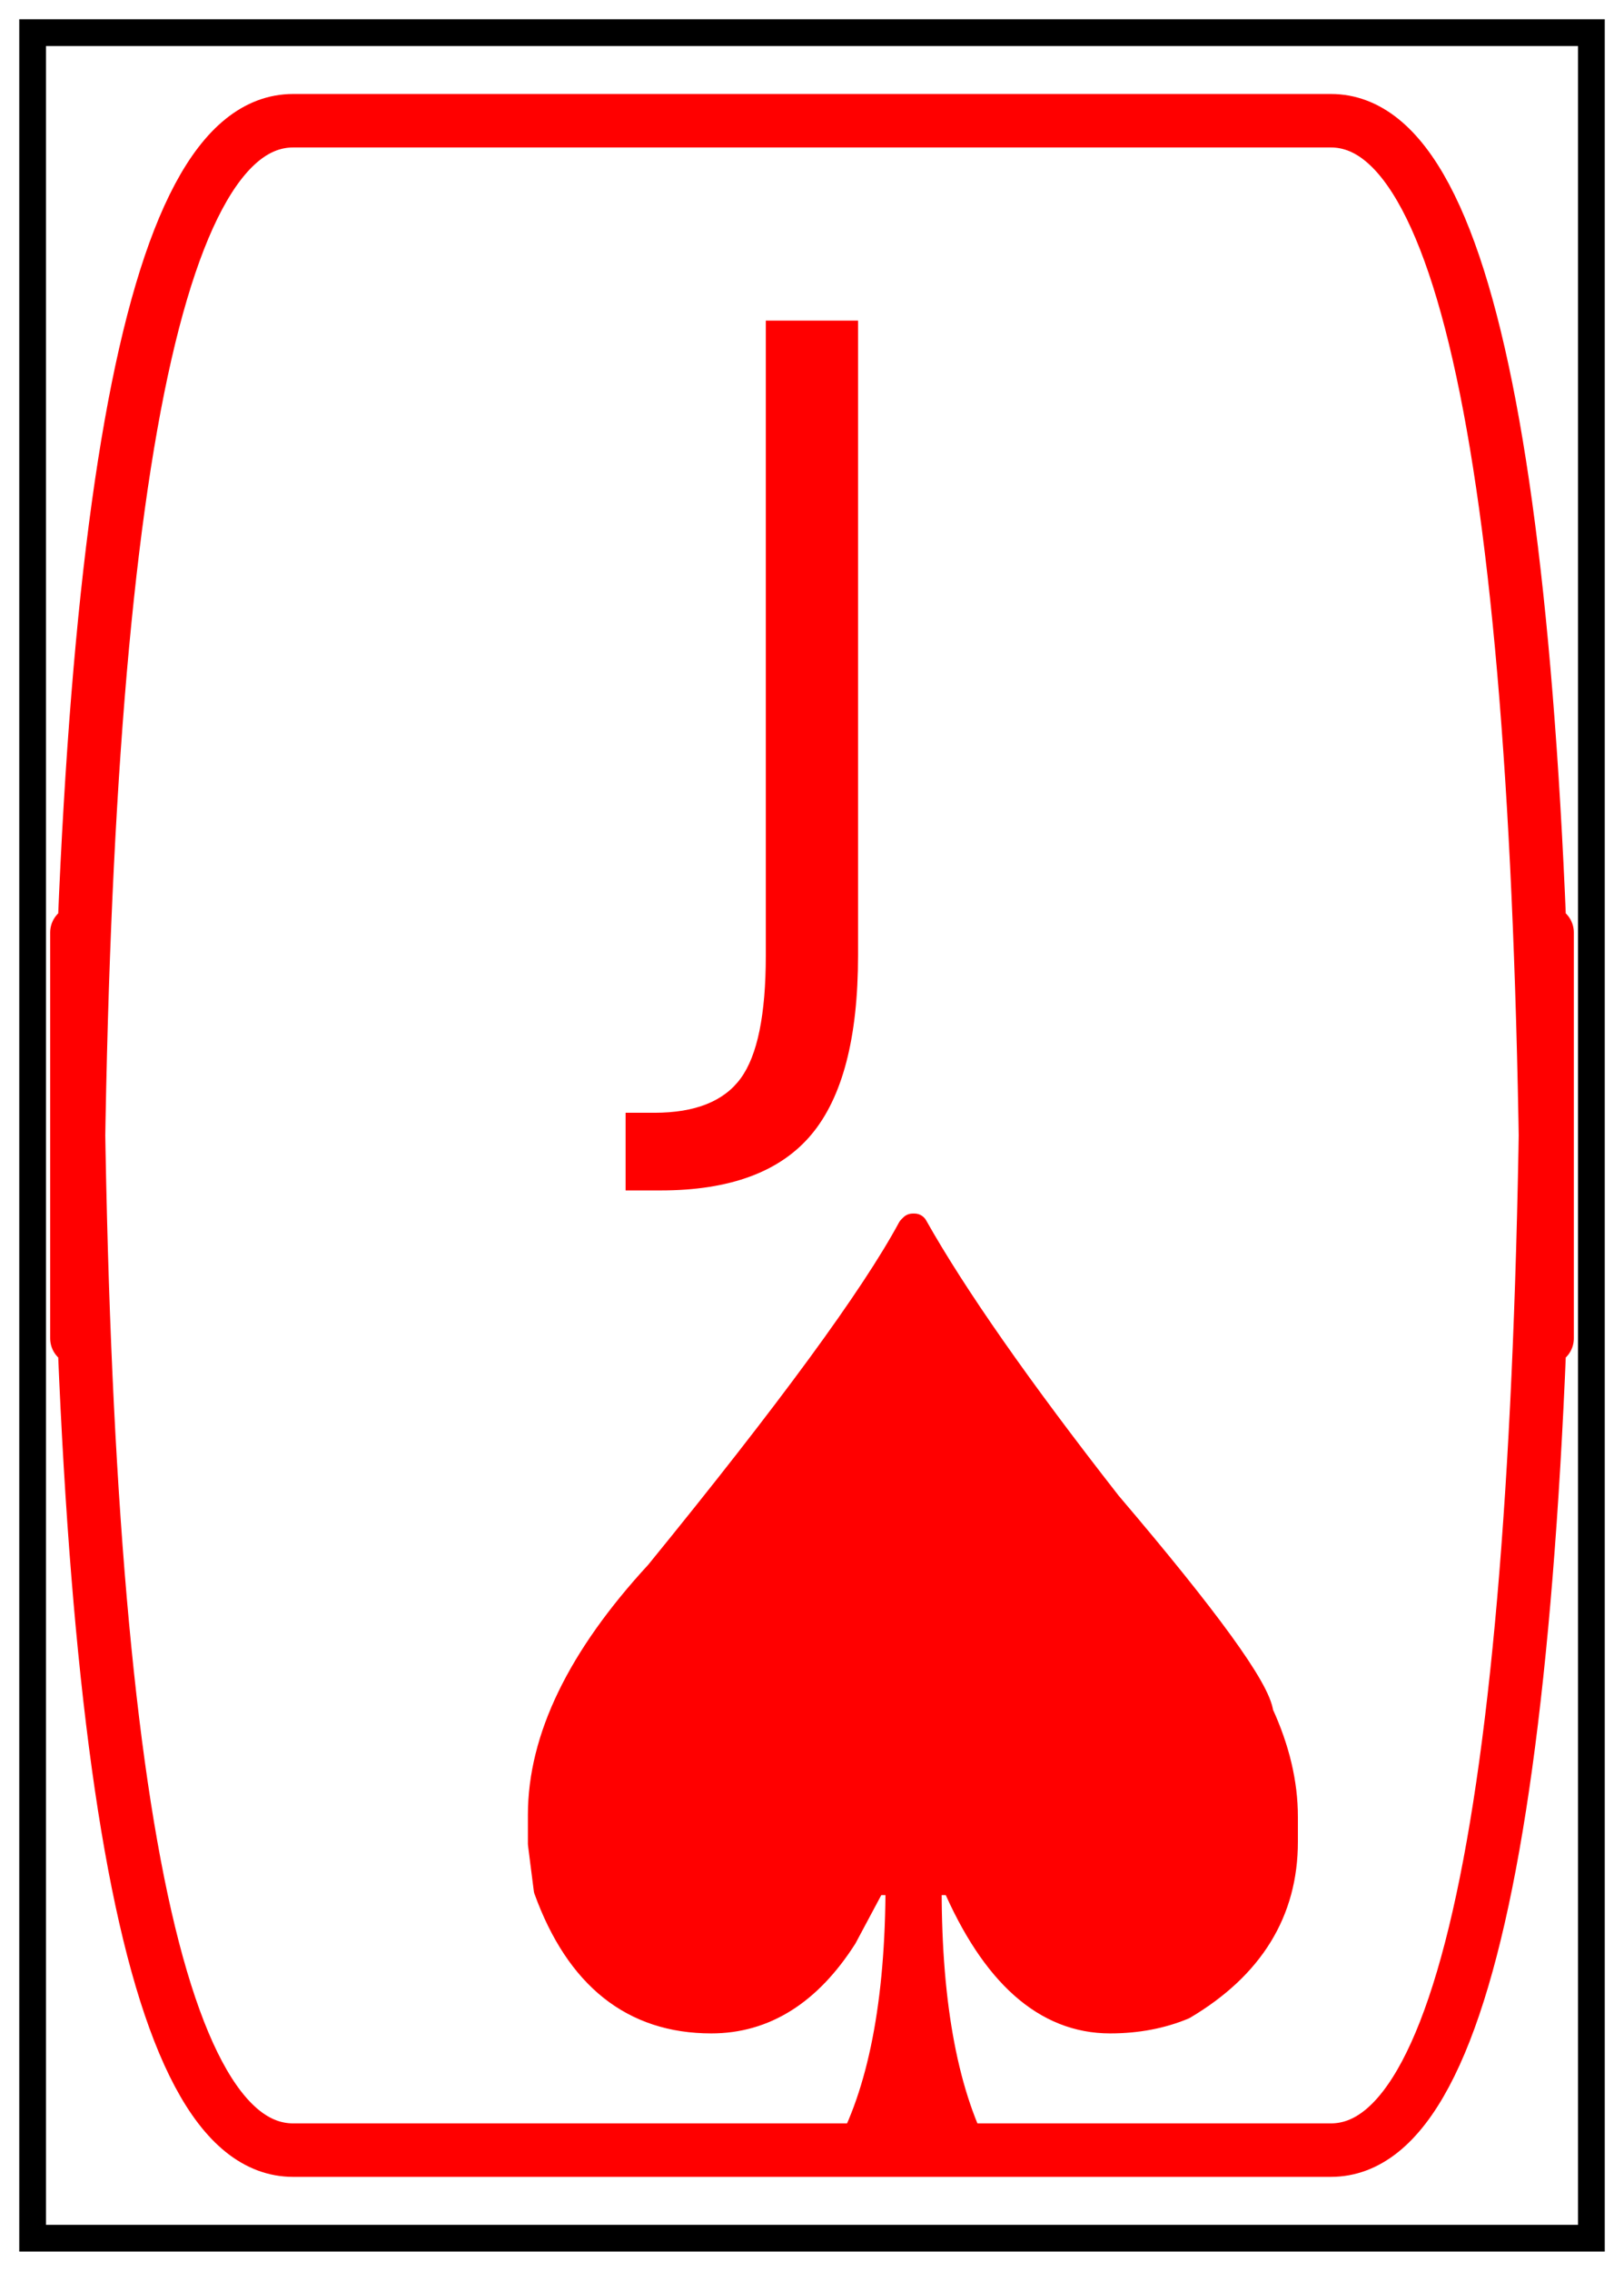 <?xml version="1.0" encoding="utf-8" standalone="no"?>
<!DOCTYPE svg PUBLIC "-//W3C//DTD SVG 1.1//EN"
  "http://www.w3.org/Graphics/SVG/1.1/DTD/svg11.dtd">
<!-- Created with matplotlib (https://matplotlib.org/) -->
<svg height="84.906pt" version="1.1" viewBox="0 0 60.755 84.906" width="60.755pt" xmlns="http://www.w3.org/2000/svg" xmlns:xlink="http://www.w3.org/1999/xlink">
 <defs>
  <style type="text/css">*{stroke-linecap:butt;stroke-linejoin:round;}</style>
 </defs>
 <g id="figure_1">
  <g id="axes_1">
   <g id="PathCollection_1">
    <defs>
     <path d="M 3.835 -17.446 
Q 6.035 -13.54 11.085 -7.082 
Q 16.623 -0.58 16.765 0.752 
Q 17.678 2.735 17.678 4.606 
L 17.678 5.541 
Q 17.678 9.447 13.891 11.692 
Q 12.649 12.208 11.153 12.208 
Q 7.554 12.208 5.331 7.037 
L 4.351 7.037 
L 4.351 7.322 
Q 4.351 13.936 6.289 17.446 
L 1.261 17.446 
L 1.261 17.304 
Q 3.251 13.772 3.251 7.112 
L 3.184 7.037 
L 2.293 7.037 
L 1.193 9.095 
Q -0.797 12.208 -3.767 12.208 
Q -8.137 12.208 -9.911 7.322 
L -10.128 5.616 
L -10.128 4.538 
Q -10.128 0.258 -5.75 -4.486 
Q 1.613 -13.517 3.693 -17.371 
L 3.767 -17.446 
z
" id="m9422b19e5d" style="stroke:#ff0000;"/>
    </defs>
    <g clip-path="url(#pcaeb08d309)">
     <use style="fill:#ff0000;stroke:#ff0000;" x="30.377" xlink:href="#m9422b19e5d" y="63.32"/>
    </g>
   </g>
   <g id="patch_1">
    <path clip-path="url(#pcaeb08d309)" d="M 10.965 80.392 
L 49.79 80.392 
Q 57.878 80.392 57.878 34.865 
L 57.878 50.041 
Q 57.878 4.514 49.79 4.514 
L 10.965 4.514 
Q 2.877 4.514 2.877 50.041 
L 2.877 34.865 
Q 2.877 80.392 10.965 80.392 
z
" style="fill:none;stroke:#ff0000;stroke-linejoin:miter;stroke-width:2;"/>
   </g>
   <g id="patch_2">
    <path clip-path="url(#pcaeb08d309)" d="M 0.72 84.186 
L 60.035 84.186 
L 60.035 0.72 
L 0.72 0.72 
z
" style="fill:none;stroke:#000000;stroke-linejoin:miter;stroke-width:2;"/>
   </g>
   <g id="text_1">
    <!-- J -->
    <g style="fill:#ff0000;" transform="translate(25.215 37.504)scale(0.35 -0.35)">
     <defs>
      <path d="M 9.812 72.906 
L 19.672 72.906 
L 19.672 5.078 
Q 19.672 -8.109 14.672 -14.062 
Q 9.672 -20.016 -1.422 -20.016 
L -5.172 -20.016 
L -5.172 -11.719 
L -2.094 -11.719 
Q 4.438 -11.719 7.125 -8.047 
Q 9.812 -4.391 9.812 5.078 
z
" id="DejaVuSans-74"/>
     </defs>
     <use xlink:href="#DejaVuSans-74"/>
    </g>
   </g>
  </g>
 </g>
 <defs>
  <clipPath id="pcaeb08d309">
   <rect height="83.466" width="59.315" x="0.72" y="0.72"/>
  </clipPath>
 </defs>
</svg>
